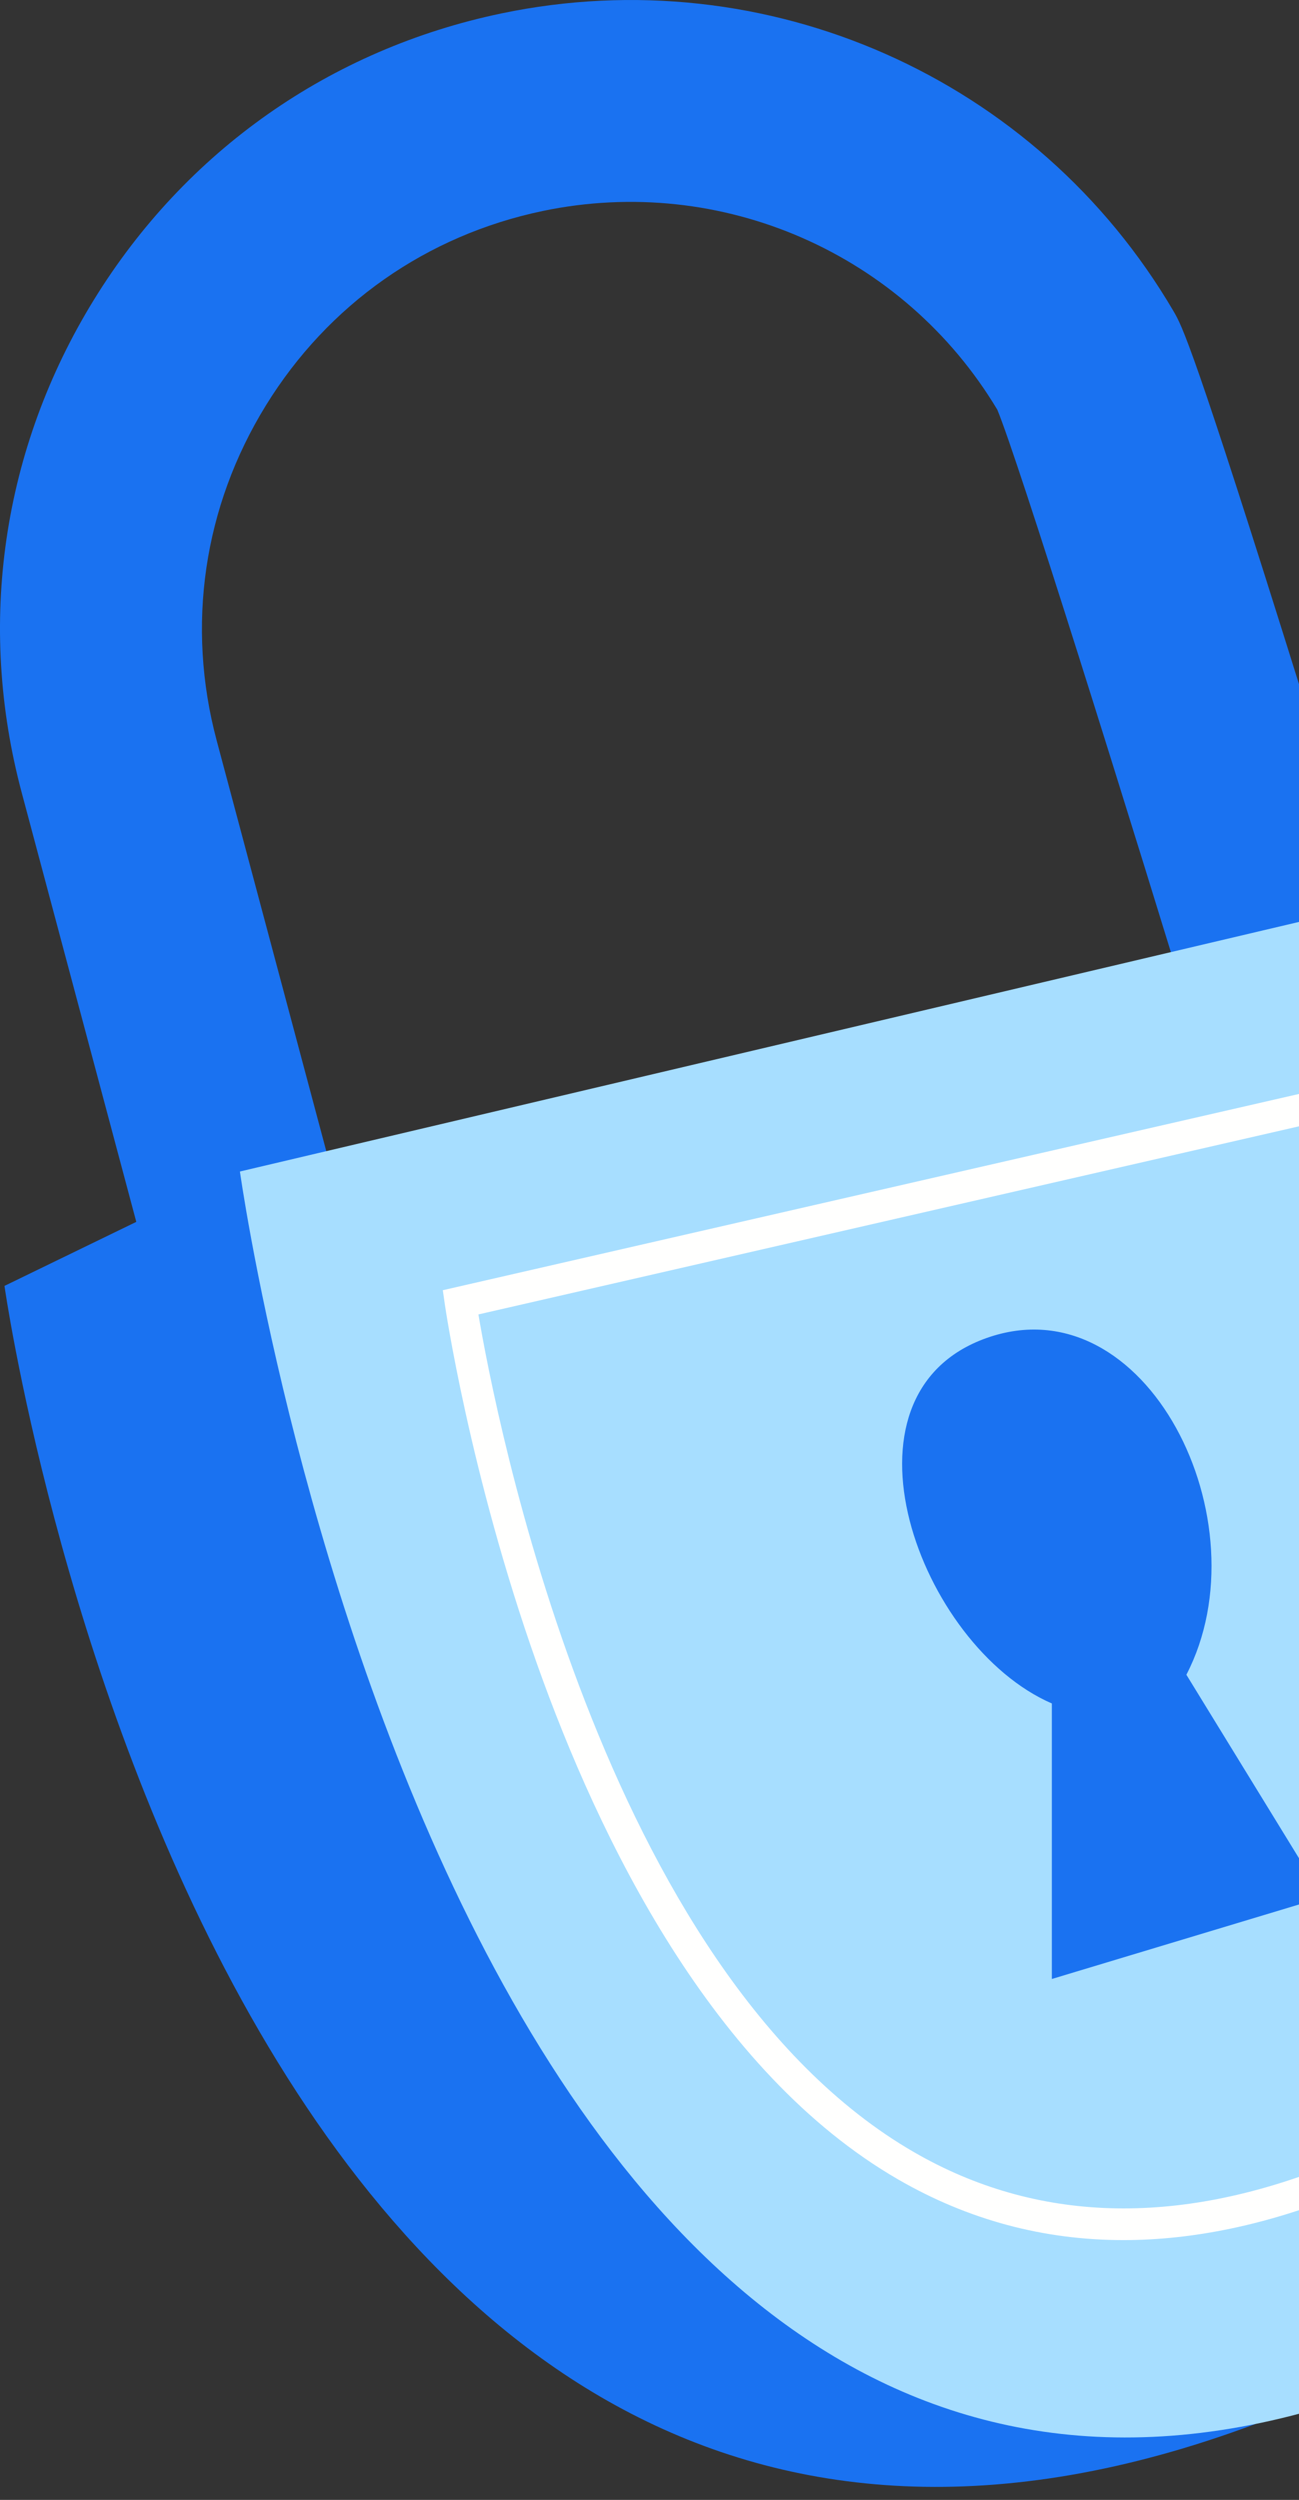 <svg width="92" height="177" viewBox="0 0 92 177" fill="none" xmlns="http://www.w3.org/2000/svg">
<rect x="0" y="0" width="92" height="177" fill="#333333" stroke="none"/>
<path fill-rule="evenodd" clip-rule="evenodd" d="M13.137 99.56L1.538 56.123C-1.656 44.16 0.16 31.765 6.654 21.222C13.147 10.679 23.399 3.478 35.52 0.948C54.291 -2.971 73.417 5.498 83.108 22.026C83.715 23.059 84.469 24.347 92.233 49.184C95.958 61.098 99.543 72.848 99.579 72.966L85.908 77.136C79.519 56.192 72.078 32.476 70.633 29.009C64.004 17.944 51.105 12.295 38.441 14.938C30.203 16.659 23.237 21.552 18.824 28.717C14.411 35.882 13.176 44.305 15.347 52.436L26.946 95.873L13.137 99.56Z" fill="#1A72F1"/>
<path fill-rule="evenodd" clip-rule="evenodd" d="M16.992 82.948L0.317 91.046C0.317 91.046 15.584 199.055 88.942 171.616L16.992 82.948Z" fill="#1A72F1"/>
<path fill-rule="evenodd" clip-rule="evenodd" d="M16.992 82.947L107.988 61.508C107.988 61.508 167.065 140.594 99.889 168.227C32.714 195.86 16.992 82.947 16.992 82.947Z" fill="#A7DEFF"/>
<path fill-rule="evenodd" clip-rule="evenodd" d="M33.883 93.066C35.043 99.931 42.632 139.612 64.733 152.38C73.367 157.368 83.304 157.673 94.269 153.285C106.294 148.474 113.757 141.057 116.451 131.24C122.423 109.478 103.401 82.126 100.286 77.848L33.883 93.066ZM79.572 158.606C73.899 158.606 68.565 157.175 63.613 154.313C50.474 146.72 42.441 130.246 38.016 117.763C33.253 104.326 31.525 92.487 31.508 92.369L31.362 91.351L101.198 75.347L101.635 75.915C101.694 75.993 107.632 83.774 112.657 94.445C117.327 104.366 122.151 118.904 118.607 131.825C115.719 142.356 107.81 150.274 95.1 155.359C89.688 157.524 84.502 158.606 79.572 158.606Z" fill="#FFFFFE"/>
<path fill-rule="evenodd" clip-rule="evenodd" d="M69.875 94.735C81.179 90.73 89.636 107.757 84.024 118.577L93.696 134.333L74.496 140.118V120.611C65.099 116.536 58.571 98.739 69.875 94.735Z" fill="#1A72F1"/>
</svg>
